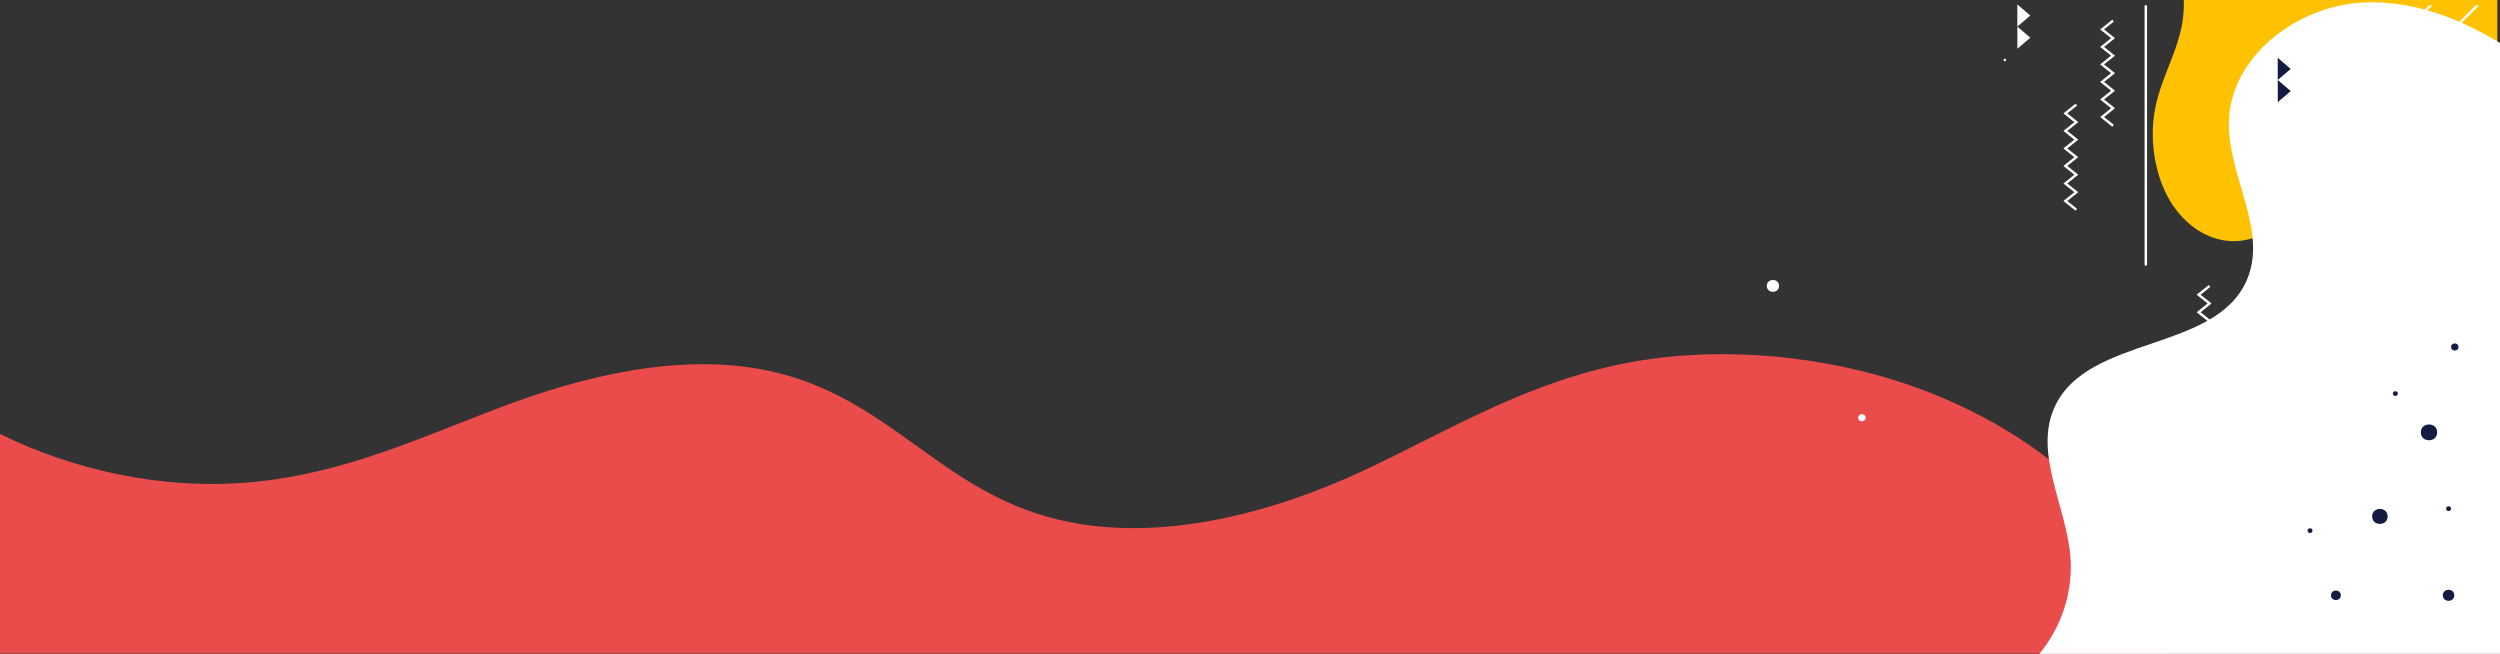 <svg xmlns="http://www.w3.org/2000/svg" viewBox="0 0 3271.7 855.73"><rect x="0" y="0" width="3271.7" height="855.73" fill="#333333" stroke="none"/><defs><style>.cls-1{fill:#ea4b4b;}.cls-2{fill:#ffc200;}.cls-3{fill:#fff;}.cls-4{fill:#141b42;}</style></defs><g id="Layer_2" data-name="Layer 2"><g id="Layer_1-2" data-name="Layer 1"><path class="cls-1" d="M2140.28,472.93c-138.41,24-242.84,90.18-356.61,143.27s-264.68,96-398.5,63.89c-156.36-37.47-220.42-161-379.1-194.81-116.42-24.78-244.43,7.62-349.06,47s-206.48,87.83-328.65,98.8c-118,10.61-235.11-17-328.36-63.28V855.23H2838.8c3.72-66.31-33-132.34-87.21-190.53C2691,599.63,2606.59,541.24,2499,504S2259.54,452.22,2140.28,472.93Z"/><path class="cls-2" d="M3268.26,749.29V0H2857.87a153.12,153.12,0,0,1-2.46,32.71c-7,37.09-26.14,68.43-34.13,105.16-9.59,44.06-1.37,94.17,21.18,129s58.73,53.38,93.16,47.72c41-6.76,85-44.07,119.93-14.91,26.65,22.23,30.4,74.54,16.42,111.85s-40.74,62.91-66.79,86.33-53.33,47.41-69.37,83.24c-29.95,66.92-5.13,165.42,49.2,195.27,55.24,30.35,116.79-6.41,175.41-22.2A249.86,249.86,0,0,1,3268.26,749.29Z"/><path class="cls-3" d="M3271.7,56.26C3217.77,23.5,3158.15,1,3095.75,3.11,3008,6,2918.3,73,2916.85,160.35c-1.18,70.28,51.4,141.45,23.57,206.05-40.85,94.83-207.41,71.84-251.16,165.38-28.44,60.81,14.63,129.6,20.21,196.45,3.81,45.59-11.43,92.32-40.7,127.5H3271.7Z"/><path class="cls-3" d="M2806.58,6.94V346.35a1.61,1.61,0,0,0,3.21,0V6.94Z"/><path class="cls-3" d="M3240.05,6.94l-43.36,43.13-15.78,15.7c-1.47,1.46.81,3.73,2.28,2.27l55.72-55.43,5.7-5.67Z"/><path class="cls-3" d="M3178.76,6.94,3118.34,67c-1.47,1.46.82,3.73,2.29,2.27l62.7-62.37Z"/><polygon class="cls-3" points="2764.29 165.83 2748.4 153.1 2762.72 141.63 2748.4 130.17 2762.72 118.7 2748.4 107.24 2762.72 95.78 2748.4 84.31 2762.72 72.86 2748.4 61.39 2762.72 49.93 2748.4 38.47 2764.29 25.75 2766.29 28.26 2753.53 38.47 2767.86 49.93 2753.53 61.39 2767.86 72.86 2753.53 84.31 2767.86 95.78 2753.53 107.24 2767.86 118.7 2753.53 130.17 2767.86 141.63 2753.53 153.1 2766.3 163.32 2764.29 165.83"/><polygon class="cls-3" points="2890.61 513.02 2874.72 500.3 2889.04 488.83 2874.72 477.36 2889.04 465.89 2874.72 454.43 2889.04 442.97 2874.72 431.51 2889.04 420.05 2874.72 408.59 2889.04 397.12 2874.72 385.66 2890.61 372.95 2892.61 375.45 2879.85 385.66 2894.18 397.12 2879.85 408.59 2894.18 420.05 2879.85 431.51 2894.18 442.97 2879.85 454.43 2894.18 465.89 2879.85 477.36 2894.18 488.83 2879.85 500.3 2892.61 510.52 2890.61 513.02"/><polygon class="cls-4" points="2997.8 119.18 2980.84 104.67 2980.87 133.67 2997.8 119.18"/><polygon class="cls-4" points="2980.84 104.67 2997.76 90.17 2980.8 75.66 2980.84 104.67"/><polygon class="cls-3" points="2657.03 49.34 2640.07 34.83 2640.1 63.84 2657.03 49.34"/><polygon class="cls-3" points="2640.07 34.83 2657 20.34 2640.04 5.82 2640.07 34.83"/><polygon class="cls-3" points="2716.2 275.74 2700.31 263.02 2714.63 251.54 2700.31 240.08 2714.63 228.61 2700.31 217.15 2714.63 205.69 2700.31 194.23 2714.63 182.77 2700.31 171.31 2714.63 159.84 2700.31 148.38 2716.2 135.66 2718.2 138.17 2705.44 148.38 2719.77 159.84 2705.44 171.31 2719.77 182.77 2705.44 194.23 2719.77 205.69 2705.44 217.15 2719.77 228.61 2705.44 240.08 2719.77 251.54 2705.44 263.02 2718.2 273.24 2716.2 275.74"/><path class="cls-4" d="M3063.38,779.06c0-8.26-12.84-8.27-12.84,0s12.84,8.27,12.84,0Z"/><path class="cls-4" d="M3124.66,675.82c0-13.07-20.32-13.09-20.32,0s20.32,13.1,20.32,0Z"/><path class="cls-4" d="M3211.88,779.06c0-9.64-15-9.65-15,0s15,9.65,15,0Z"/><path class="cls-4" d="M3189.5,565.82c0-13.76-21.39-13.78-21.39,0s21.39,13.79,21.39,0Z"/><path class="cls-4" d="M3217.34,454.08c0-6.2-9.63-6.21-9.63,0s9.63,6.2,9.63,0Z"/><path class="cls-4" d="M3138,515.05c0-4.13-6.41-4.13-6.41,0s6.41,4.14,6.41,0Z"/><path class="cls-4" d="M3207.6,665.67c0-4.13-6.42-4.13-6.42,0s6.42,4.14,6.42,0Z"/><path class="cls-4" d="M3026.32,694.44c0-4.13-6.42-4.14-6.42,0s6.42,4.14,6.42,0Z"/><path class="cls-3" d="M2441.49,546.67c0-6.19-9.62-6.2-9.62,0s9.62,6.21,9.62,0Z"/><path class="cls-3" d="M2625.32,78.43a1.6,1.6,0,0,0-3.2,0,1.6,1.6,0,0,0,3.2,0Z"/><path class="cls-3" d="M2328.18,374.16c0-10.33-16-10.34-16,0s16,10.33,16,0Z"/></g></g></svg>